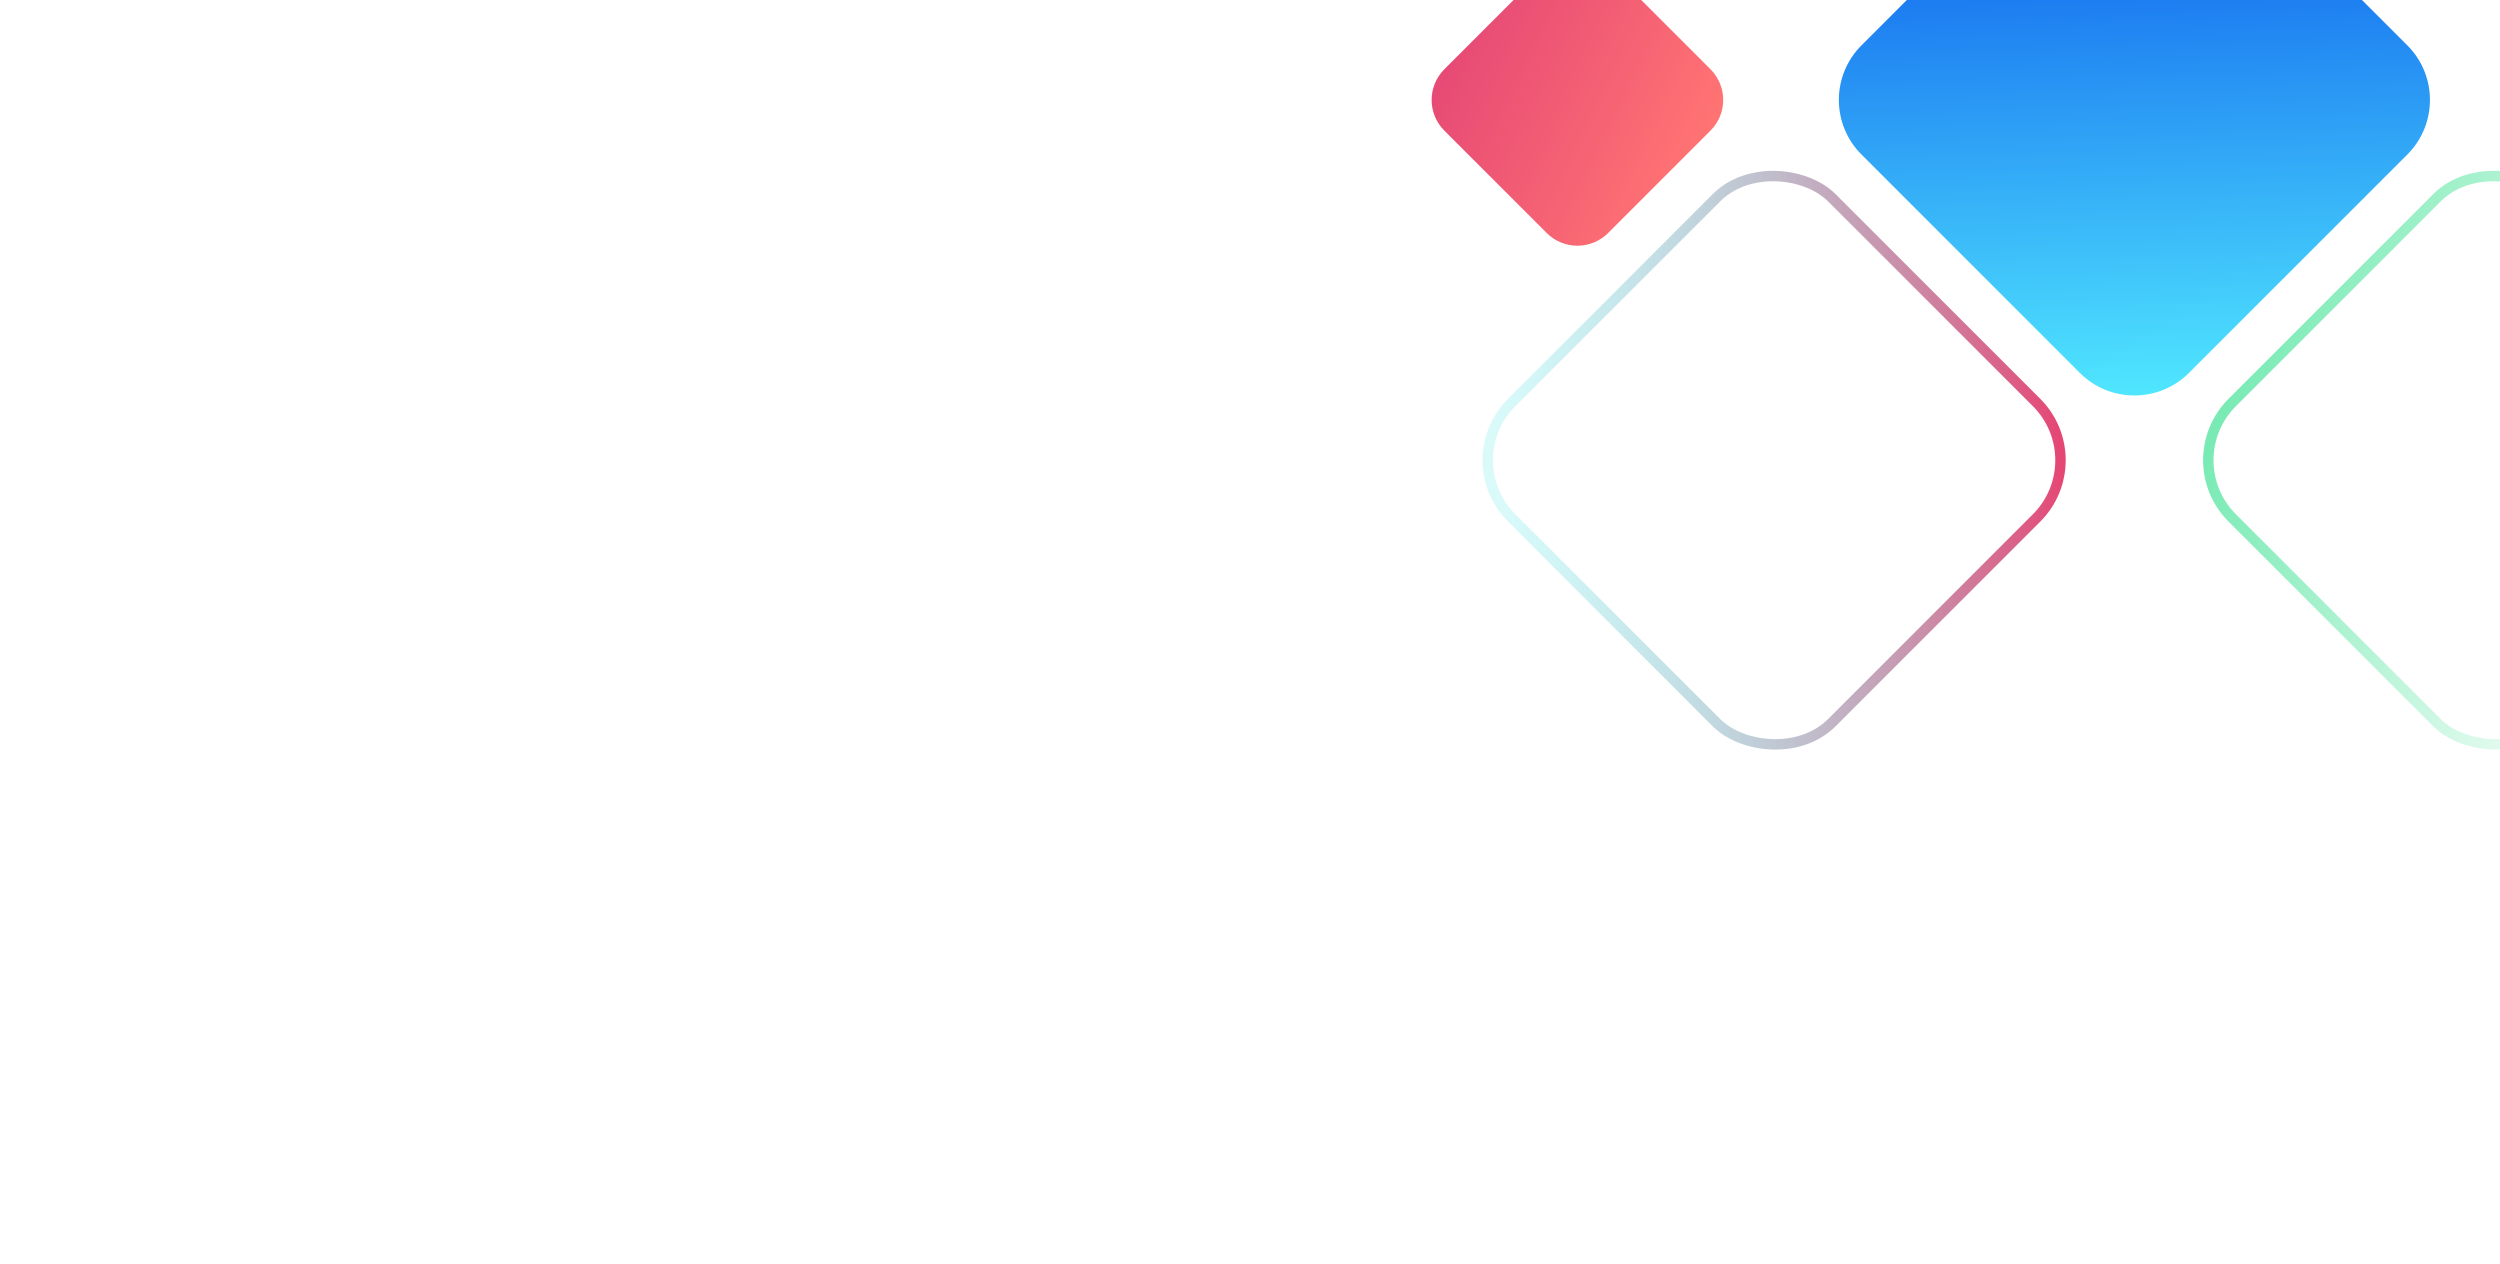 <svg width="1440" height="728" viewBox="0 0 1440 728" fill="none" xmlns="http://www.w3.org/2000/svg">
    <g clip-path="url(#clip0)">
        <rect x="837.491" y="265.082" width="260.792" height="260.792" rx="47" transform="rotate(-45 837.491 265.082)" stroke="url(#paint0_linear)" stroke-width="6"/>
        <rect x="1252.52" y="265.082" width="260.792" height="260.792" rx="47" transform="rotate(-45 1252.52 265.082)" stroke="url(#paint1_linear)" stroke-width="6"/>
        <path d="M1072.21 89.009C1054.84 71.644 1054.84 43.49 1072.21 26.125L1197.97 -99.642C1215.34 -117.007 1243.49 -117.007 1260.86 -99.642L1386.62 26.125C1403.99 43.49 1403.99 71.644 1386.62 89.009L1260.86 214.776C1243.49 232.14 1215.34 232.14 1197.97 214.776L1072.21 89.009Z" fill="url(#paint2_linear)"/>
        <path d="M831.944 75.244C822.181 65.481 822.181 49.652 831.944 39.889L890.914 -19.081C900.677 -28.844 916.506 -28.844 926.269 -19.081L985.239 39.889C995.002 49.652 995.002 65.481 985.239 75.244L926.269 134.214C916.506 143.977 900.677 143.977 890.914 134.214L831.944 75.244Z" fill="url(#paint3_linear)"/>
    </g>
    <defs>
        <linearGradient id="paint0_linear" x1="1096.85" y1="497.829" x2="853.488" y2="285.912" gradientUnits="userSpaceOnUse">
            <stop stop-color="#E54775"/>
            <stop offset="1" stop-color="#47E5E5" stop-opacity="0.2"/>
        </linearGradient>
        <linearGradient id="paint1_linear" x1="1312.73" y1="253.407" x2="1434.73" y2="503.683" gradientUnits="userSpaceOnUse">
            <stop stop-color="#43E296" stop-opacity="0.71"/>
            <stop offset="1" stop-color="#43E296" stop-opacity="0"/>
        </linearGradient>
        <linearGradient id="paint2_linear" x1="1218.9" y1="-131.115" x2="1229.57" y2="236.169" gradientUnits="userSpaceOnUse">
            <stop stop-color="#0042E9"/>
            <stop offset="1" stop-color="#52EAFF"/>
        </linearGradient>
        <linearGradient id="paint3_linear" x1="825" y1="28" x2="972" y2="100" gradientUnits="userSpaceOnUse">
            <stop stop-color="#E54775"/>
            <stop offset="1" stop-color="#FF7373"/>
        </linearGradient>
        <clipPath id="clip0">
            <rect width="1440" height="728" fill="white"/>
        </clipPath>
    </defs>
</svg>
